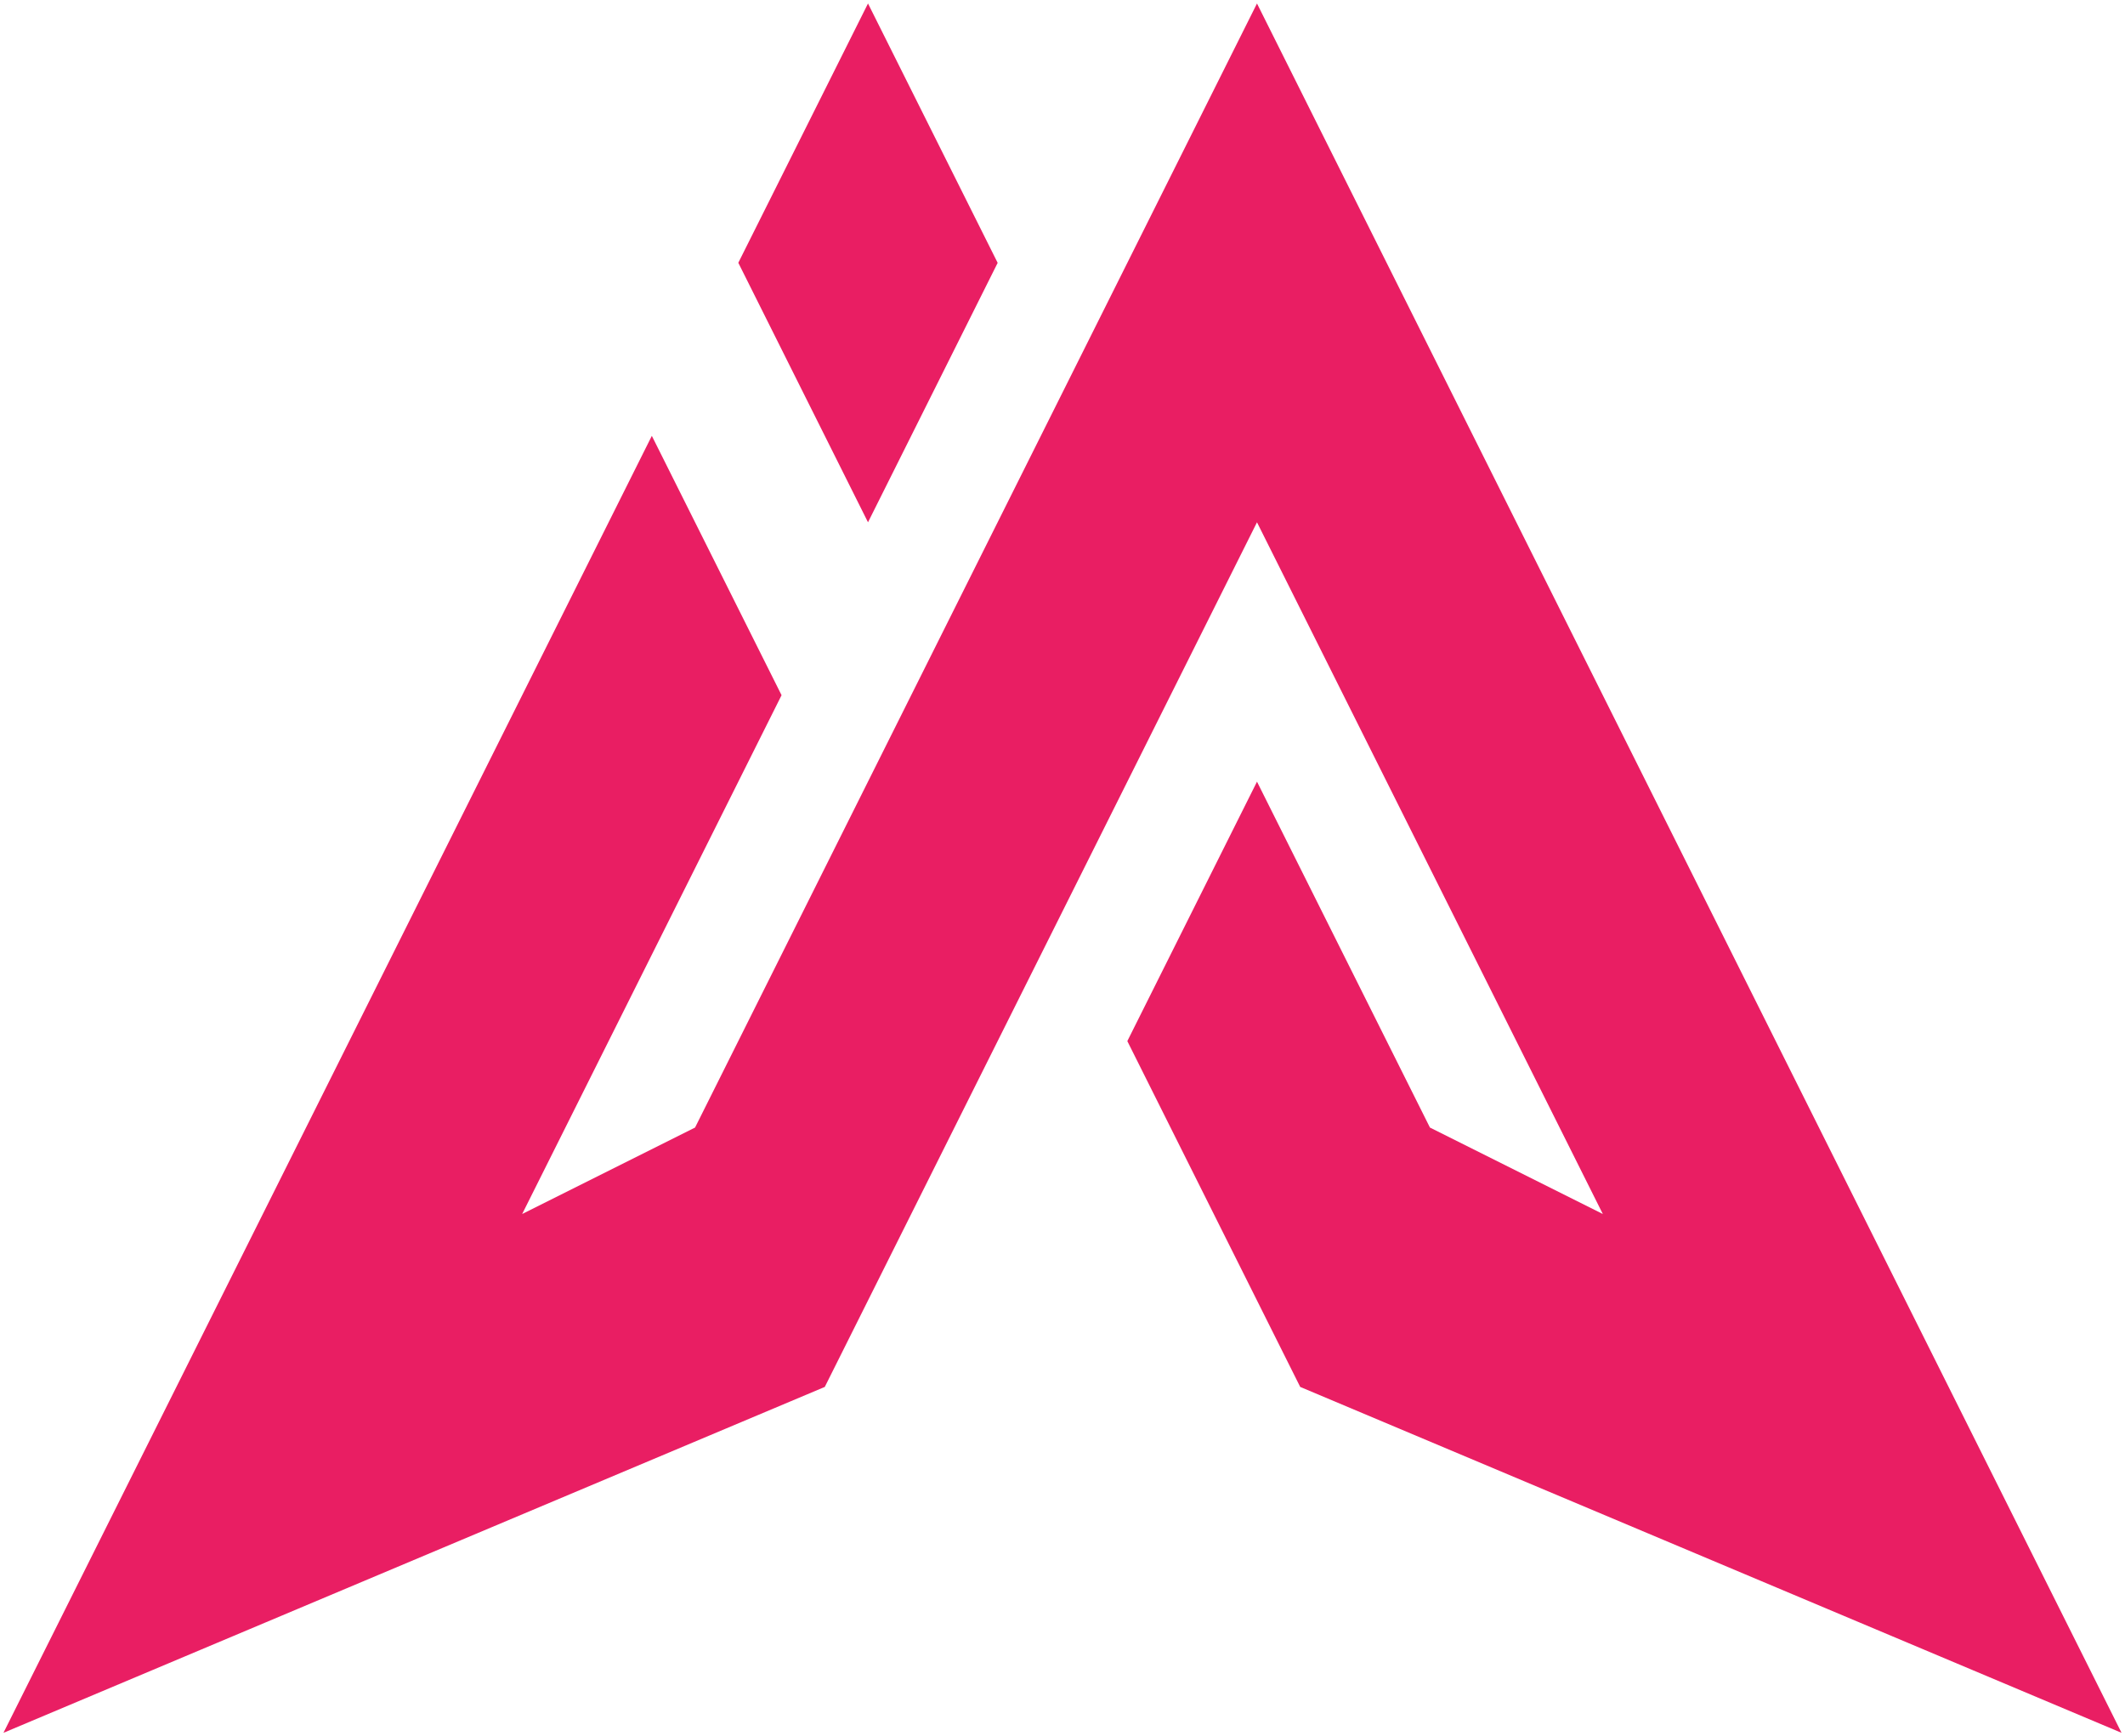 <?xml version="1.0" encoding="utf-8"?>
<!-- Generator: Adobe Illustrator 16.0.0, SVG Export Plug-In . SVG Version: 6.00 Build 0)  -->
<!DOCTYPE svg PUBLIC "-//W3C//DTD SVG 1.1//EN" "http://www.w3.org/Graphics/SVG/1.1/DTD/svg11.dtd">
<svg version="1.1" xmlns="http://www.w3.org/2000/svg" xmlns:xlink="http://www.w3.org/1999/xlink" x="0px" y="0px"
	 width="304.831px" height="249.025px" viewBox="0 0 304.831 249.025" enable-background="new 0 0 304.831 249.025"
	 xml:space="preserve">
<g id="paint">
	<g id="XMLID_1_">
		<g>
			<polygon fill="#E91E63" points="180.315,0.5 304.335,248.53 186.515,198.92 161.715,149.32 180.315,112.11 205.125,161.72 
				229.925,174.12 180.315,74.91 118.315,198.92 0.495,248.53 25.305,198.92 93.505,62.51 112.115,99.71 74.905,174.12 
				99.706,161.72 			"/>
			<polygon fill="#E91E63" points="124.515,0.5 143.115,37.7 124.515,74.91 105.916,37.7 105.905,37.7 			"/>
		</g>
	</g>
</g>
</svg>
